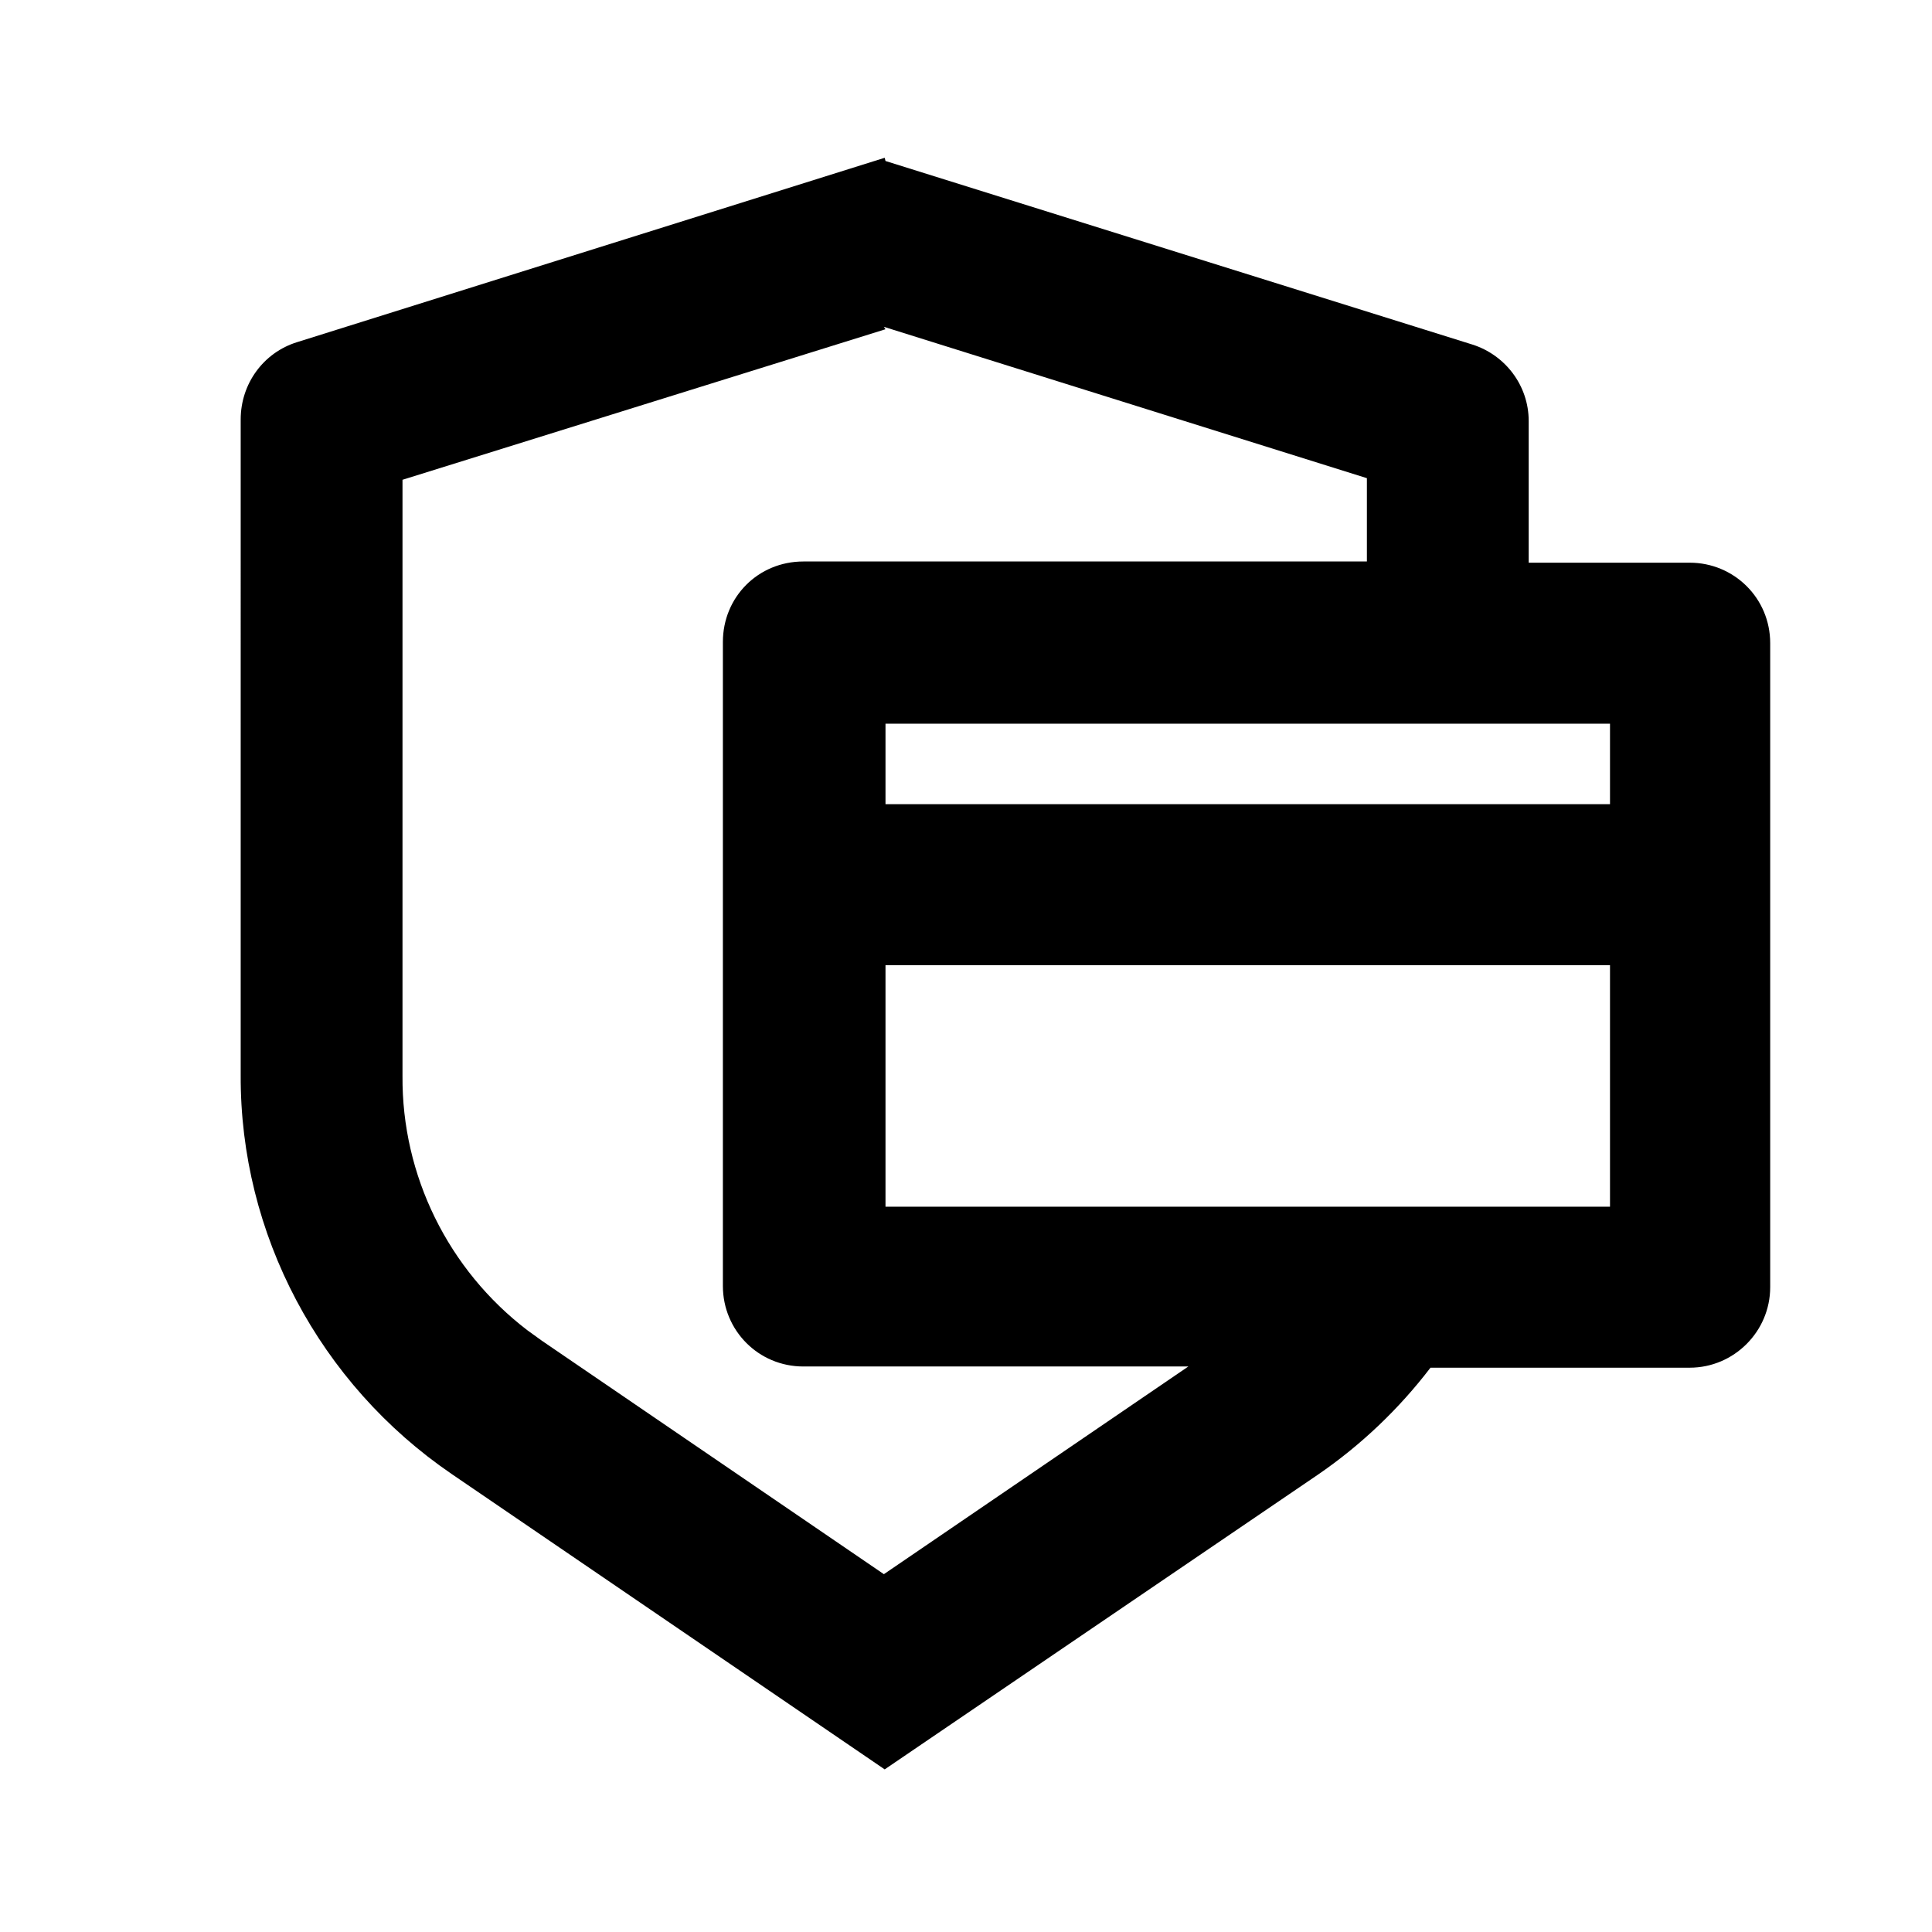 <svg viewBox="0 0 24 24" xmlns="http://www.w3.org/2000/svg"><path fill="none" d="M0 0h24v24H0Z"/><path d="M11 2l7.29 2.28v0c.41.13.7.51.7.95v1.76h2v0c.55 0 1 .44 1 1v8 0c0 .55-.45 1-1 1l-3.22 0c-.39.51-.86.96-1.4 1.33l-5.38 3.66 -5.38-3.67h0c-1.64-1.12-2.63-2.98-2.62-4.958V5.21 5.21c0-.44.28-.83.702-.96l7.298-2.29Zm0 2.09L5 5.96v7.404 0c-.01 1.24.57 2.41 1.55 3.16l.18.13 4.25 2.901 3.782-2.58H9.98v0c-.56 0-1-.45-1-1v-8 0c0-.56.44-1 1-1h7V5.94l-6-1.88Zm0 7.9v3h9v-3h-9Zm0-2h9v-1h-9v1Z"/></svg>